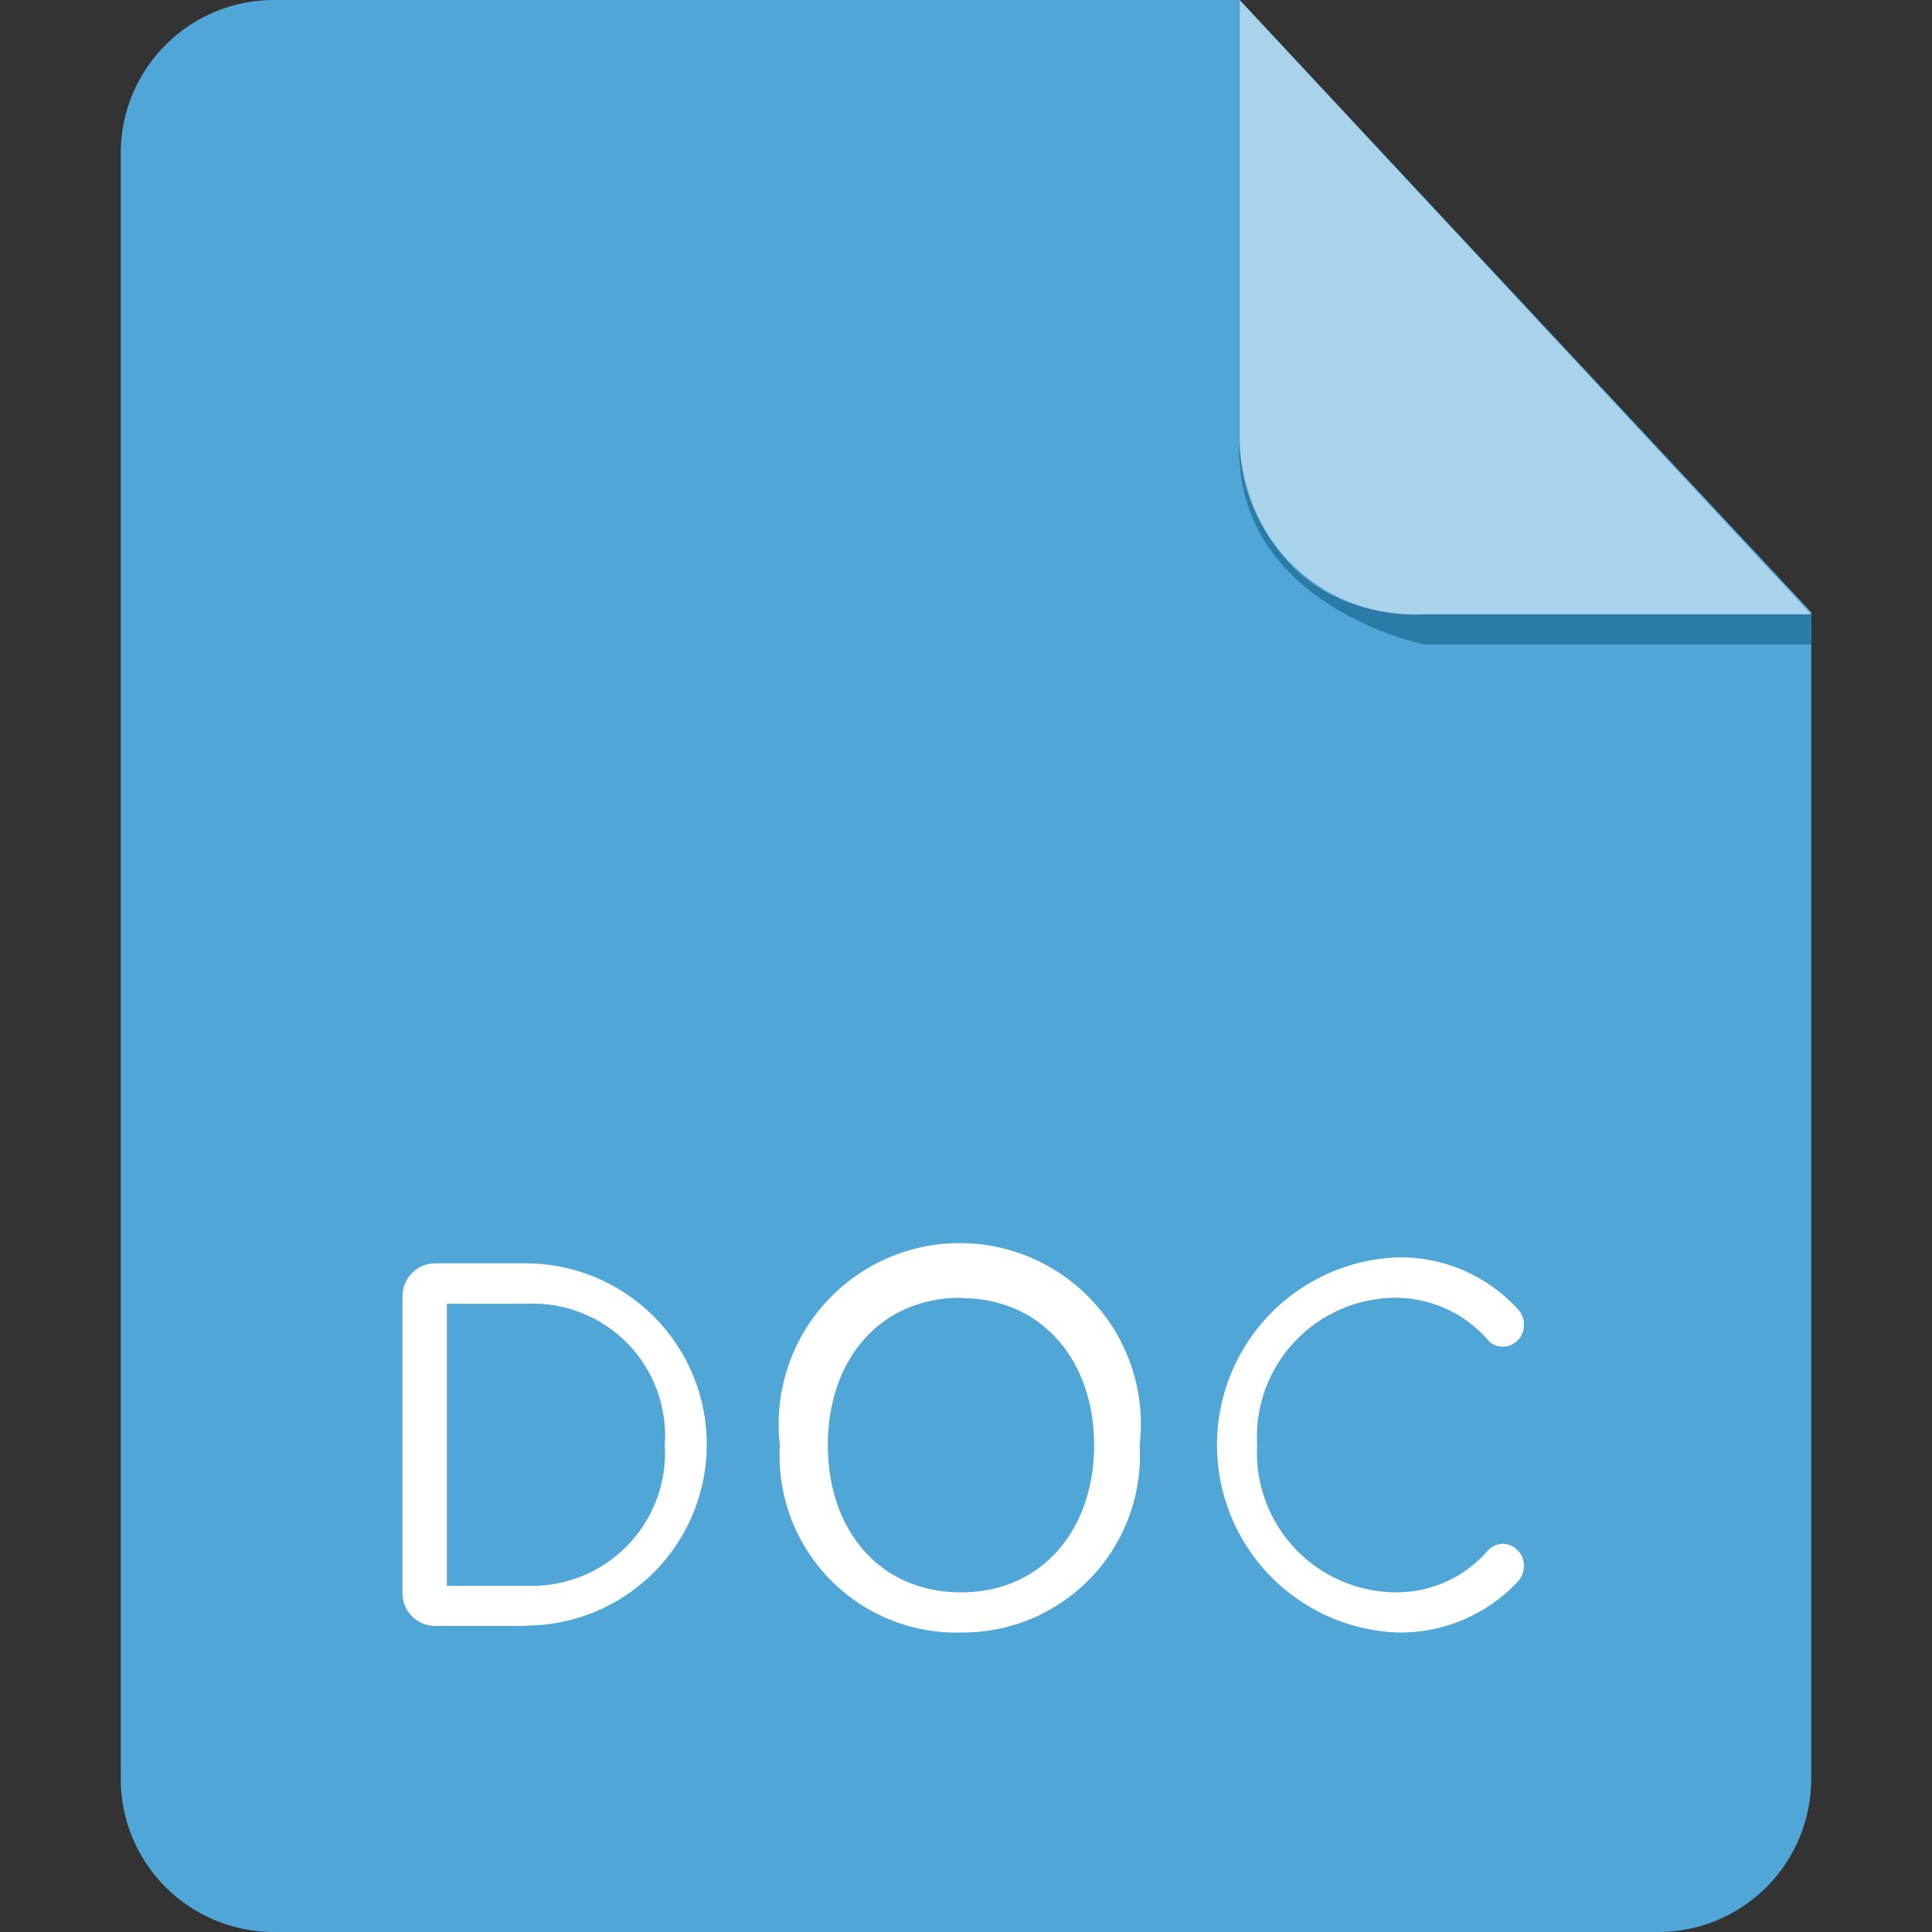 <svg width="48" height="48" viewBox="0 0 48 48" fill="none" xmlns="http://www.w3.org/2000/svg">
<rect x="0" y="0" width="48" height="48" fill="#333333" stroke="none"/>
<g clip-path="url(#clip0_49_496)">
<path fill-rule="evenodd" clip-rule="evenodd" d="M6.832 -6.98608e-07C5.828 -0.008 4.861 0.382 4.143 1.085C3.425 1.787 3.014 2.745 3 3.75V44.16C2.995 44.665 3.091 45.166 3.281 45.634C3.472 46.101 3.754 46.526 4.111 46.884C4.468 47.241 4.892 47.524 5.359 47.716C5.827 47.907 6.327 48.004 6.832 48H41.167C41.672 48.004 42.173 47.907 42.641 47.716C43.108 47.524 43.532 47.241 43.889 46.884C44.246 46.526 44.528 46.101 44.718 45.634C44.909 45.166 45.005 44.665 45 44.16V15.21L30.795 -6.98608e-07H6.832Z" fill="#50A6D6"/>
<path fill-rule="evenodd" clip-rule="evenodd" d="M45 15.262V16.012H35.385C35.385 16.012 30.652 15.068 30.788 10.98C30.788 10.98 30.945 15.262 35.288 15.262H45Z" fill="#2B7BA8"/>
<path opacity="0.5" fill-rule="evenodd" clip-rule="evenodd" d="M30.802 0V10.92C30.8 11.511 30.919 12.097 31.152 12.64C31.385 13.184 31.727 13.674 32.156 14.081C32.585 14.488 33.093 14.803 33.648 15.006C34.204 15.209 34.795 15.296 35.385 15.262H45L30.802 0Z" fill="white"/>
<path d="M13.06 40.395H10.81C10.595 40.395 10.389 40.31 10.237 40.158C10.085 40.006 10 39.8 10 39.585V32.197C10 31.983 10.085 31.777 10.237 31.625C10.389 31.473 10.595 31.387 10.81 31.387H13.06C14.254 31.387 15.398 31.862 16.242 32.706C17.086 33.549 17.56 34.694 17.56 35.888C17.56 37.081 17.086 38.226 16.242 39.069C15.398 39.913 14.254 40.388 13.06 40.388V40.395ZM13.06 32.392H11.102V39.398H13.06C13.523 39.419 13.986 39.343 14.417 39.175C14.849 39.007 15.241 38.749 15.567 38.42C15.893 38.09 16.146 37.696 16.31 37.262C16.474 36.828 16.544 36.365 16.517 35.903C16.55 35.438 16.483 34.971 16.322 34.534C16.16 34.097 15.908 33.699 15.581 33.367C15.254 33.035 14.86 32.777 14.425 32.609C13.991 32.441 13.525 32.367 13.06 32.392ZM23.875 40.56C23.266 40.576 22.661 40.465 22.097 40.234C21.534 40.003 21.024 39.658 20.601 39.22C20.178 38.782 19.851 38.261 19.64 37.69C19.429 37.119 19.338 36.51 19.375 35.903C19.302 35.272 19.363 34.633 19.554 34.028C19.745 33.423 20.062 32.865 20.485 32.391C20.907 31.917 21.424 31.538 22.004 31.278C22.583 31.018 23.21 30.884 23.845 30.884C24.48 30.884 25.107 31.018 25.686 31.278C26.266 31.538 26.783 31.917 27.205 32.391C27.628 32.865 27.945 33.423 28.136 34.028C28.327 34.633 28.388 35.272 28.315 35.903C28.35 36.505 28.261 37.108 28.053 37.675C27.845 38.241 27.523 38.759 27.107 39.196C26.69 39.632 26.188 39.979 25.633 40.214C25.077 40.448 24.478 40.566 23.875 40.56ZM23.875 32.242C21.85 32.242 20.567 33.795 20.567 35.903C20.567 38.01 21.85 39.562 23.875 39.562C25.9 39.562 27.183 37.995 27.183 35.903C27.183 33.81 25.892 32.25 23.875 32.25V32.242ZM37.712 32.528C37.811 32.633 37.864 32.773 37.862 32.917C37.864 32.987 37.851 33.057 37.825 33.122C37.799 33.187 37.761 33.246 37.712 33.296C37.663 33.346 37.605 33.386 37.541 33.414C37.477 33.442 37.407 33.456 37.337 33.458C37.264 33.459 37.192 33.443 37.125 33.412C37.059 33.381 37.001 33.335 36.955 33.278C36.673 32.957 36.328 32.699 35.94 32.521C35.552 32.343 35.132 32.248 34.705 32.242C34.232 32.24 33.764 32.334 33.329 32.519C32.894 32.705 32.501 32.977 32.176 33.32C31.85 33.663 31.599 34.069 31.436 34.514C31.274 34.958 31.205 35.43 31.233 35.903C31.207 36.374 31.278 36.846 31.441 37.289C31.604 37.732 31.856 38.138 32.181 38.48C32.506 38.823 32.897 39.095 33.331 39.281C33.765 39.468 34.233 39.563 34.705 39.562C35.132 39.561 35.553 39.469 35.941 39.291C36.329 39.114 36.675 38.856 36.955 38.535C37.003 38.48 37.062 38.436 37.127 38.405C37.193 38.374 37.265 38.357 37.337 38.355C37.408 38.357 37.478 38.373 37.543 38.402C37.608 38.431 37.666 38.472 37.715 38.524C37.764 38.575 37.802 38.636 37.827 38.702C37.852 38.769 37.864 38.839 37.862 38.91C37.86 39.051 37.807 39.187 37.712 39.292C37.329 39.703 36.864 40.027 36.347 40.246C35.831 40.464 35.273 40.571 34.712 40.56C33.509 40.512 32.37 39.999 31.535 39.131C30.701 38.262 30.235 37.104 30.235 35.899C30.235 34.694 30.701 33.536 31.535 32.667C32.37 31.798 33.509 31.286 34.712 31.238C35.276 31.226 35.835 31.335 36.352 31.558C36.87 31.78 37.334 32.111 37.712 32.528Z" fill="white"/>
</g>
<defs>
<clipPath id="clip0_49_496">
<rect width="48" height="48" fill="white"/>
</clipPath>
</defs>
</svg>
